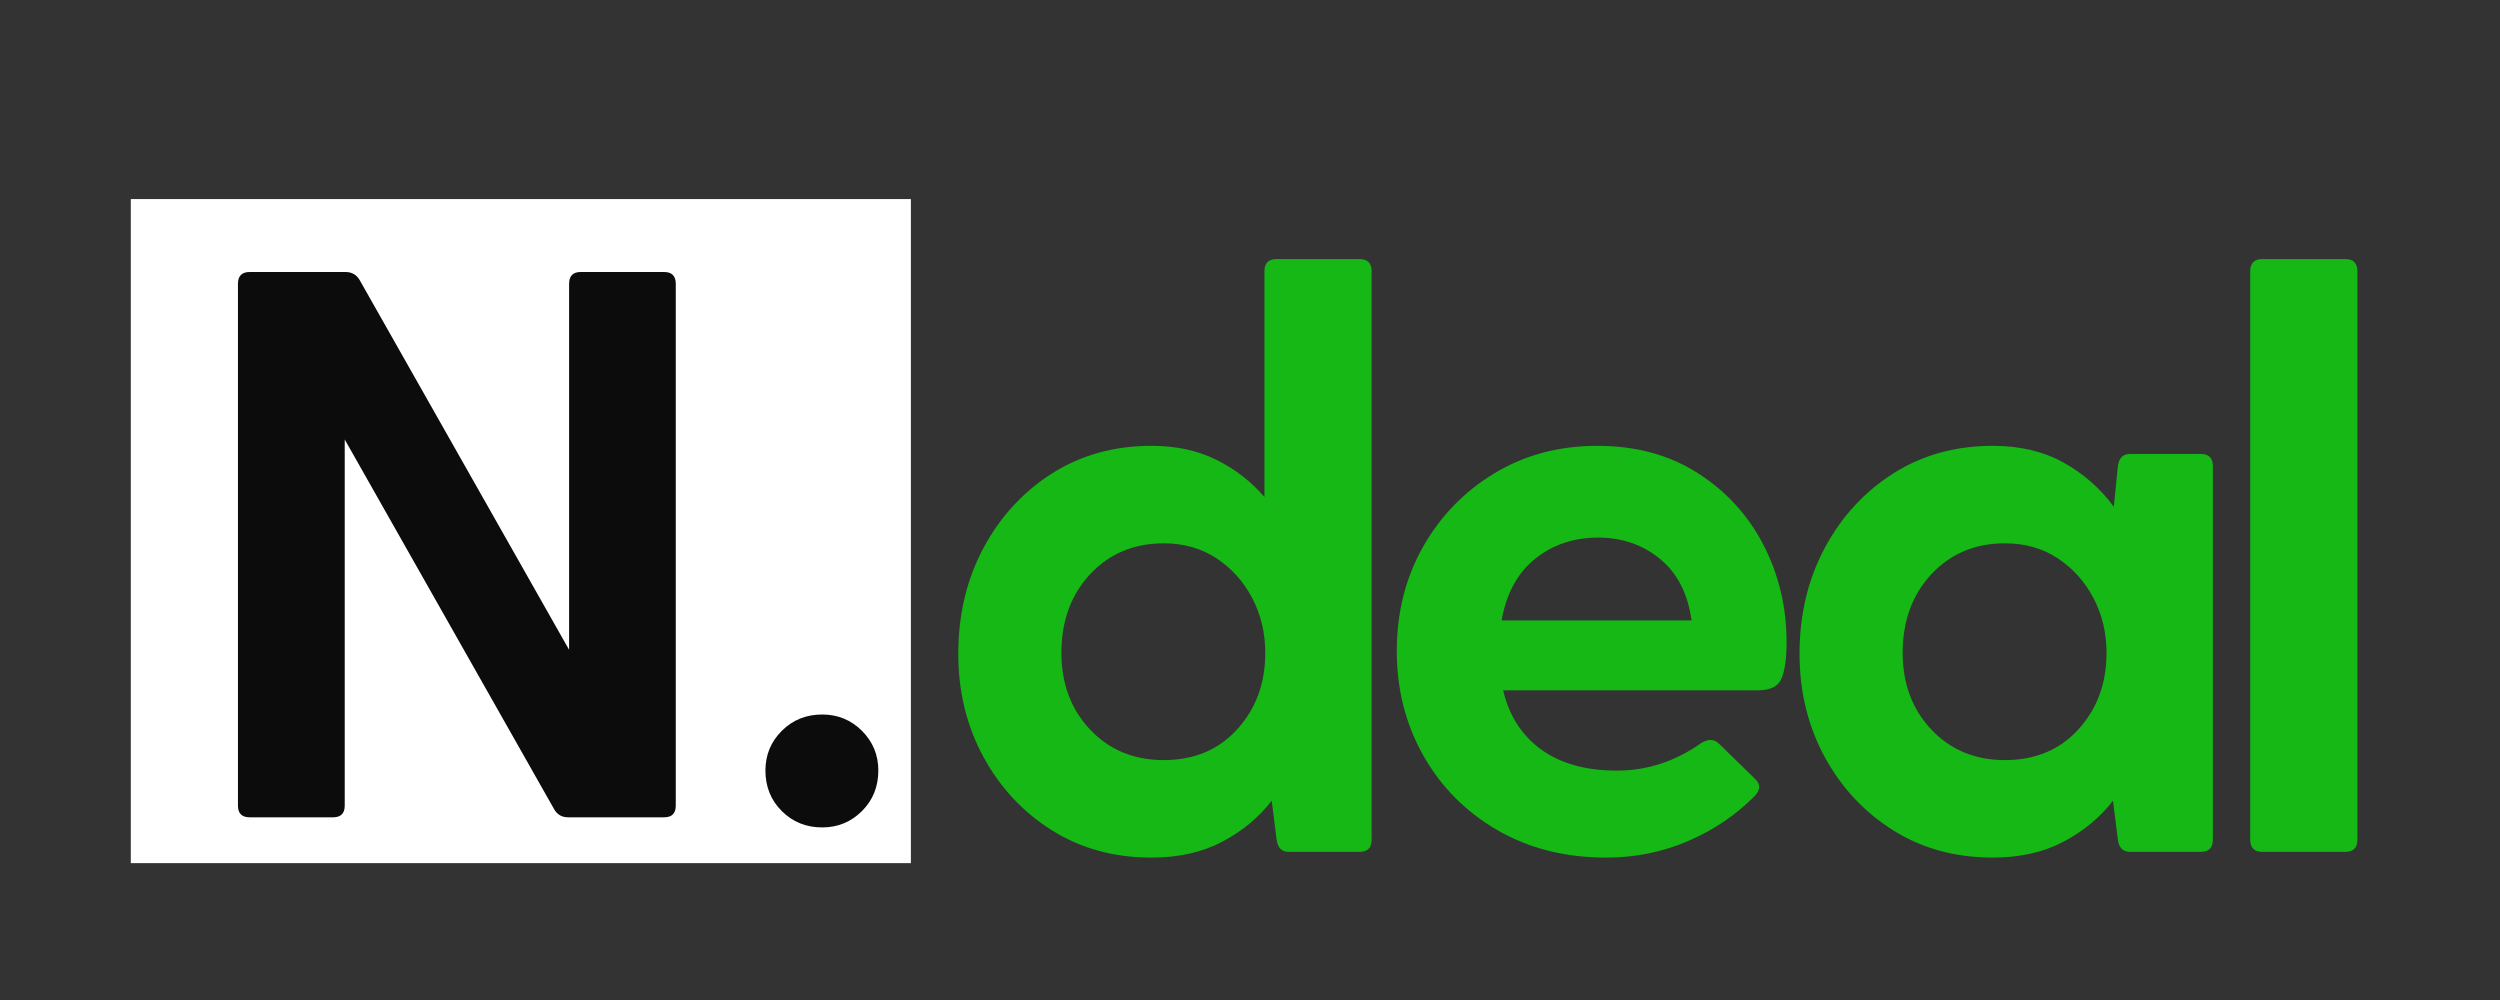<svg xmlns="http://www.w3.org/2000/svg" xmlns:xlink="http://www.w3.org/1999/xlink" width="500" zoomAndPan="magnify" viewBox="0 0 375 150" height="200" preserveAspectRatio="xMidYMid meet" version="1.0"><rect x="0" y="0" width="375" height="150" fill="#333333" stroke="none"/><defs><g/><clipPath id="63014f70a1"><path d="M 19.621 29.863 L 136.633 29.863 L 136.633 129.469 L 19.621 129.469 Z M 19.621 29.863 " clip-rule="nonzero"/></clipPath></defs><g fill="#15b815" fill-opacity="1"><g transform="translate(138.259, 127.78)"><g><path d="M 65.656 -88.922 C 66.875 -88.922 67.484 -88.312 67.484 -87.094 L 67.484 -1.828 C 67.484 -0.609 66.875 0 65.656 0 L 55.062 0 C 54 0 53.391 -0.609 53.234 -1.828 L 52.5 -7.672 C 50.551 -5.148 48.07 -3.098 45.062 -1.516 C 42.062 0.066 38.531 0.859 34.469 0.859 C 28.863 0.859 23.891 -0.5 19.547 -3.219 C 15.203 -5.945 11.77 -9.625 9.25 -14.25 C 6.738 -18.883 5.484 -24.039 5.484 -29.719 C 5.484 -35.57 6.738 -40.852 9.25 -45.562 C 11.77 -50.27 15.203 -54.004 19.547 -56.766 C 23.891 -59.523 28.863 -60.906 34.469 -60.906 C 38.125 -60.906 41.352 -60.211 44.156 -58.828 C 46.957 -57.453 49.375 -55.586 51.406 -53.234 L 51.406 -87.094 C 51.406 -88.312 52.016 -88.922 53.234 -88.922 Z M 36.297 -13.766 C 40.848 -13.766 44.523 -15.305 47.328 -18.391 C 50.129 -21.473 51.531 -25.289 51.531 -29.844 C 51.531 -32.844 50.879 -35.582 49.578 -38.062 C 48.273 -40.539 46.488 -42.531 44.219 -44.031 C 41.945 -45.531 39.305 -46.281 36.297 -46.281 C 31.828 -46.281 28.148 -44.738 25.266 -41.656 C 22.391 -38.57 20.953 -34.633 20.953 -29.844 C 20.953 -25.219 22.391 -21.379 25.266 -18.328 C 28.148 -15.285 31.828 -13.766 36.297 -13.766 Z M 36.297 -13.766 "/></g></g></g><g fill="#15b815" fill-opacity="1"><g transform="translate(204.033, 127.78)"><g><path d="M 63.953 -31.422 C 63.953 -29.066 63.707 -27.281 63.219 -26.062 C 62.727 -24.844 61.551 -24.234 59.688 -24.234 L 21.438 -24.234 C 22.332 -20.422 24.238 -17.457 27.156 -15.344 C 30.082 -13.238 33.863 -12.188 38.5 -12.188 C 43.039 -12.188 47.258 -13.566 51.156 -16.328 C 52.219 -16.973 53.113 -16.93 53.844 -16.203 L 59.203 -10.969 C 60.098 -10.156 60.055 -9.258 59.078 -8.281 C 56.234 -5.438 52.898 -3.203 49.078 -1.578 C 45.266 0.047 41.207 0.859 36.906 0.859 C 30.738 0.859 25.281 -0.52 20.531 -3.281 C 15.781 -6.051 12.082 -9.789 9.438 -14.5 C 6.801 -19.207 5.484 -24.406 5.484 -30.094 C 5.484 -35.852 6.781 -41.047 9.375 -45.672 C 11.977 -50.305 15.551 -54.004 20.094 -56.766 C 24.645 -59.523 29.801 -60.906 35.562 -60.906 C 41.332 -60.906 46.348 -59.547 50.609 -56.828 C 54.879 -54.109 58.172 -50.516 60.484 -46.047 C 62.797 -41.578 63.953 -36.703 63.953 -31.422 Z M 35.688 -47.141 C 32.031 -47.141 28.883 -46.082 26.25 -43.969 C 23.613 -41.863 21.93 -38.781 21.203 -34.719 L 49.703 -34.719 C 49.129 -38.781 47.539 -41.863 44.938 -43.969 C 42.344 -46.082 39.258 -47.141 35.688 -47.141 Z M 35.688 -47.141 "/></g></g></g><g fill="#15b815" fill-opacity="1"><g transform="translate(264.447, 127.78)"><g><path d="M 65.656 -59.688 C 66.875 -59.688 67.484 -59.078 67.484 -57.859 L 67.484 -1.828 C 67.484 -0.609 66.875 0 65.656 0 L 55.062 0 C 54 0 53.391 -0.609 53.234 -1.828 L 52.5 -7.672 C 50.551 -5.148 48.07 -3.098 45.062 -1.516 C 42.062 0.066 38.531 0.859 34.469 0.859 C 28.863 0.859 23.891 -0.5 19.547 -3.219 C 15.203 -5.945 11.77 -9.625 9.25 -14.25 C 6.738 -18.883 5.484 -24.039 5.484 -29.719 C 5.484 -35.57 6.738 -40.852 9.25 -45.562 C 11.77 -50.27 15.203 -54.004 19.547 -56.766 C 23.891 -59.523 28.863 -60.906 34.469 -60.906 C 38.531 -60.906 42.062 -60.07 45.062 -58.406 C 48.07 -56.738 50.594 -54.523 52.625 -51.766 L 53.234 -57.859 C 53.391 -59.078 54 -59.688 55.062 -59.688 Z M 36.297 -13.766 C 40.848 -13.766 44.523 -15.305 47.328 -18.391 C 50.129 -21.473 51.531 -25.289 51.531 -29.844 C 51.531 -32.844 50.879 -35.582 49.578 -38.062 C 48.273 -40.539 46.488 -42.531 44.219 -44.031 C 41.945 -45.531 39.305 -46.281 36.297 -46.281 C 31.828 -46.281 28.148 -44.738 25.266 -41.656 C 22.391 -38.57 20.953 -34.633 20.953 -29.844 C 20.953 -25.219 22.391 -21.379 25.266 -18.328 C 28.148 -15.285 31.828 -13.766 36.297 -13.766 Z M 36.297 -13.766 "/></g></g></g><g fill="#15b815" fill-opacity="1"><g transform="translate(330.221, 127.78)"><g><path d="M 7.312 -87.094 C 7.312 -88.312 7.922 -88.922 9.141 -88.922 L 21.562 -88.922 C 22.781 -88.922 23.391 -88.312 23.391 -87.094 L 23.391 -1.828 C 23.391 -0.609 22.781 0 21.562 0 L 9.141 0 C 7.922 0 7.312 -0.609 7.312 -1.828 Z M 7.312 -87.094 "/></g></g></g><g clip-path="url(#63014f70a1)"><path fill="#ffffff" d="M 19.621 29.863 L 136.73 29.863 L 136.73 129.469 L 19.621 129.469 Z M 19.621 29.863 " fill-opacity="1" fill-rule="nonzero"/></g><g fill="#0c0c0c" fill-opacity="1"><g transform="translate(27.521, 122.597)"><g><path d="M 72.094 -81.797 C 73.258 -81.797 73.844 -81.207 73.844 -80.031 L 73.844 -1.75 C 73.844 -0.582 73.258 0 72.094 0 L 57.719 0 C 56.781 0 56.082 -0.391 55.625 -1.172 L 24.188 -56.672 L 24.188 -1.75 C 24.188 -0.582 23.602 0 22.438 0 L 9.938 0 C 8.758 0 8.172 -0.582 8.172 -1.75 L 8.172 -80.031 C 8.172 -81.207 8.758 -81.797 9.938 -81.797 L 24.297 -81.797 C 25.234 -81.797 25.938 -81.406 26.406 -80.625 L 57.844 -25.125 L 57.844 -80.031 C 57.844 -81.207 58.426 -81.797 59.594 -81.797 Z M 72.094 -81.797 "/></g></g></g><g fill="#0c0c0c" fill-opacity="1"><g transform="translate(109.547, 122.597)"><g><path d="M 13.781 1.516 C 11.375 1.516 9.352 0.695 7.719 -0.938 C 6.082 -2.57 5.266 -4.598 5.266 -7.016 C 5.266 -9.348 6.082 -11.332 7.719 -12.969 C 9.352 -14.602 11.375 -15.422 13.781 -15.422 C 16.125 -15.422 18.113 -14.602 19.75 -12.969 C 21.383 -11.332 22.203 -9.348 22.203 -7.016 C 22.203 -4.598 21.383 -2.57 19.75 -0.938 C 18.113 0.695 16.125 1.516 13.781 1.516 Z M 13.781 1.516 "/></g></g></g></svg>